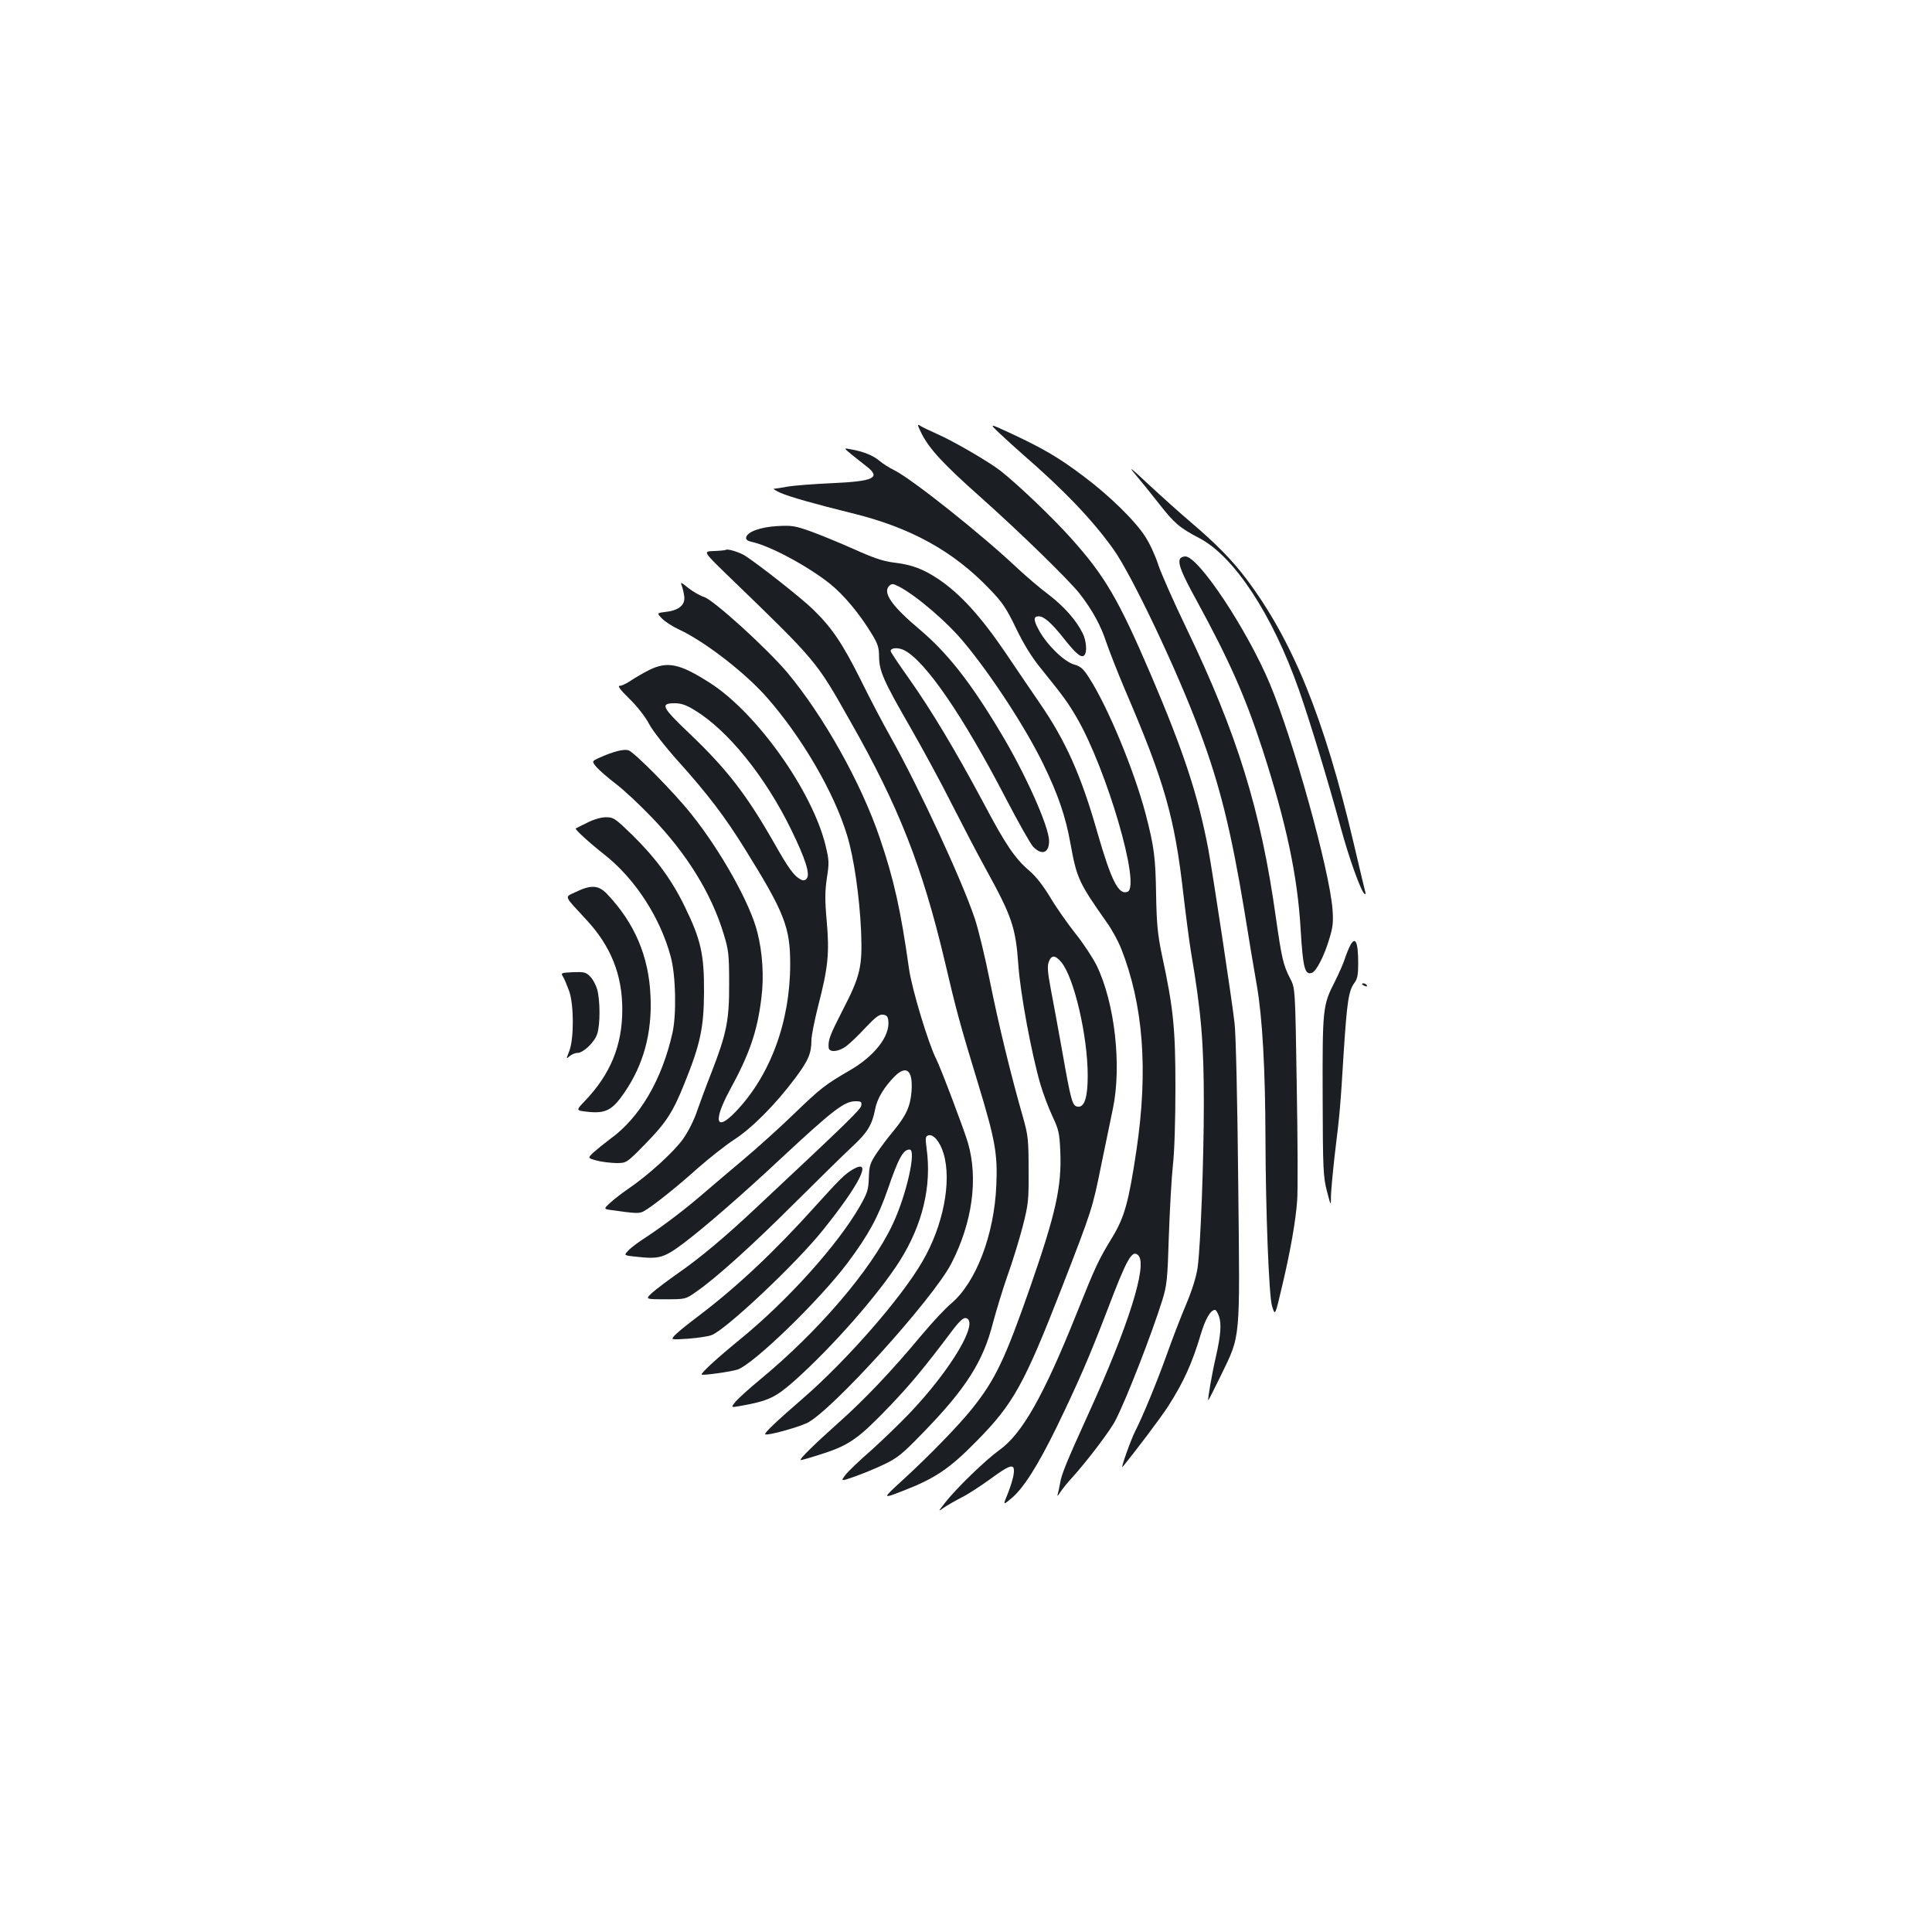<?xml version="1.0" standalone="no"?>
<!DOCTYPE svg PUBLIC "-//W3C//DTD SVG 20010904//EN"
 "http://www.w3.org/TR/2001/REC-SVG-20010904/DTD/svg10.dtd">
<svg version="1.0" xmlns="http://www.w3.org/2000/svg"
 width="1000pt" height="1000pt" viewBox="0 0 1000 1000"
 preserveAspectRatio="xMidYMid meet">
<g transform="translate(0,1000) scale(0.1,-0.1)"
fill="#1b1f23" stroke="none">
<path d="M4771 7754 c41 -80 115 -159 304 -327 200 -178 460 -431 515 -502 64
-83 108 -163 136 -249 15 -44 59 -157 99 -251 203 -473 255 -656 300 -1052 14
-120 32 -256 40 -303 53 -312 66 -472 66 -780 0 -295 -17 -741 -32 -850 -7
-48 -28 -116 -59 -190 -27 -63 -72 -180 -100 -259 -52 -145 -125 -322 -163
-396 -22 -42 -79 -202 -67 -188 64 77 198 255 235 312 83 130 125 224 170 374
24 81 51 127 74 127 5 0 15 -16 21 -35 13 -39 8 -98 -16 -205 -20 -85 -44
-223 -40 -227 1 -2 30 55 64 125 105 218 100 164 91 1002 -4 415 -12 768 -19
825 -13 116 -112 769 -135 895 -53 281 -128 509 -297 905 -169 394 -239 514
-416 711 -96 107 -272 275 -362 346 -58 46 -247 156 -330 192 -36 16 -74 34
-85 41 -19 12 -18 8 6 -41z"/>
<path d="M5176 7755 c33 -31 86 -79 119 -108 209 -181 359 -337 468 -490 94
-131 330 -627 446 -940 104 -277 163 -516 232 -932 21 -132 50 -305 64 -384
29 -166 44 -432 45 -791 1 -380 18 -819 34 -870 16 -52 15 -56 55 115 39 165
68 327 75 430 4 44 3 310 -2 590 -8 510 -8 510 -34 560 -36 69 -44 106 -74
315 -77 553 -200 952 -464 1500 -65 135 -130 282 -145 327 -14 45 -44 110 -67
145 -52 82 -187 214 -321 314 -123 93 -206 142 -371 219 -118 55 -118 55 -60
0z"/>
<path d="M4407 7648 c23 -18 57 -46 77 -61 78 -60 41 -78 -179 -88 -93 -4
-197 -12 -230 -18 -33 -6 -64 -11 -70 -11 -5 0 10 -10 35 -21 45 -20 175 -57
365 -104 306 -74 529 -197 717 -394 66 -68 87 -99 137 -203 40 -83 82 -151
128 -207 121 -150 139 -175 187 -257 155 -268 332 -873 262 -900 -46 -18 -84
57 -156 307 -84 296 -164 474 -298 669 -36 52 -117 172 -180 265 -126 185
-231 300 -341 375 -82 55 -140 77 -233 88 -57 7 -107 24 -209 70 -74 33 -174
74 -224 92 -81 29 -98 31 -172 27 -88 -5 -156 -30 -161 -59 -2 -11 7 -18 30
-23 93 -20 287 -124 402 -215 73 -58 157 -159 220 -264 30 -49 36 -70 36 -115
1 -75 23 -125 162 -366 63 -110 161 -290 216 -400 56 -110 133 -258 173 -330
137 -249 156 -304 170 -500 10 -147 68 -458 114 -617 14 -48 42 -122 62 -165
33 -70 37 -88 41 -181 8 -184 -23 -322 -155 -702 -132 -378 -182 -482 -302
-632 -70 -87 -217 -239 -361 -371 -105 -96 -105 -96 8 -52 162 63 237 113 378
257 189 192 245 292 440 793 157 404 159 412 204 635 22 107 49 238 60 290 47
223 10 551 -84 743 -20 40 -69 115 -111 167 -41 52 -100 136 -130 187 -35 58
-74 108 -106 135 -77 66 -123 134 -241 357 -144 269 -268 476 -384 640 -52 73
-94 136 -94 141 0 18 40 20 71 4 110 -57 304 -340 526 -768 63 -121 126 -233
140 -248 45 -47 83 -34 83 29 0 74 -124 352 -255 568 -154 257 -272 406 -415
527 -144 121 -192 190 -158 225 14 13 19 13 49 -2 90 -46 253 -185 342 -294
141 -170 318 -442 407 -626 77 -158 116 -272 141 -413 32 -177 43 -201 186
-404 27 -37 60 -98 75 -135 116 -293 142 -632 80 -1048 -40 -268 -62 -345
-124 -448 -72 -118 -86 -147 -188 -402 -170 -424 -281 -618 -398 -701 -71 -51
-224 -199 -282 -274 -35 -45 -35 -45 -5 -24 17 12 57 35 90 52 33 16 100 60
150 96 106 78 129 84 122 29 -2 -21 -16 -67 -30 -102 -26 -63 -26 -63 16 -28
63 51 139 171 237 372 111 229 169 363 260 600 104 274 130 319 162 287 49
-49 -53 -370 -258 -819 -113 -249 -140 -314 -147 -360 -4 -23 -10 -50 -13 -60
-3 -10 3 -4 13 12 11 17 40 53 65 80 77 85 198 245 222 294 58 113 189 451
242 621 24 78 27 106 34 335 5 138 14 302 21 365 8 66 13 236 13 400 0 307
-10 410 -71 692 -21 102 -26 154 -29 304 -3 197 -10 251 -55 424 -60 225 -194
550 -292 702 -30 47 -43 59 -79 69 -52 16 -140 102 -181 178 -28 51 -29 71 -1
71 27 0 64 -32 125 -108 69 -88 96 -109 111 -94 16 16 11 76 -8 114 -34 69
-97 139 -176 200 -46 34 -119 97 -163 138 -182 172 -540 457 -634 505 -27 13
-62 35 -79 50 -32 27 -83 48 -146 59 -40 8 -40 8 1 -26z m1086 -2628 c66 -78
137 -382 137 -588 0 -112 -17 -165 -52 -160 -28 4 -34 26 -82 298 -19 107 -45
247 -57 310 -17 90 -19 121 -10 143 14 35 33 34 64 -3z"/>
<path d="M5876 7545 c28 -33 83 -101 122 -151 80 -102 106 -125 209 -179 181
-94 379 -396 516 -785 58 -166 151 -472 217 -715 41 -152 105 -331 123 -342 5
-3 7 3 3 13 -3 11 -30 124 -60 252 -153 650 -316 1048 -556 1367 -74 98 -157
182 -290 295 -47 40 -141 124 -210 188 -98 92 -114 104 -74 57z"/>
<path d="M3757 7154 c-2 -2 -29 -5 -61 -6 -57 -2 -57 -2 62 -118 473 -457 464
-446 644 -765 250 -439 373 -754 488 -1240 58 -249 80 -331 173 -635 88 -290
101 -361 94 -525 -11 -258 -106 -505 -235 -613 -29 -24 -98 -98 -154 -165
-155 -186 -294 -332 -429 -452 -123 -110 -201 -186 -195 -192 2 -2 54 13 115
33 139 45 186 79 351 251 106 112 171 189 328 398 28 36 49 55 60 53 75 -14
-73 -265 -292 -495 -52 -54 -142 -141 -199 -192 -58 -50 -117 -107 -131 -125
-25 -34 -25 -34 47 -9 40 14 108 42 152 63 71 34 95 53 205 167 218 224 309
366 359 564 17 63 50 173 75 244 26 72 61 186 79 255 30 118 32 135 31 295 0
154 -3 179 -27 265 -65 226 -129 491 -172 705 -25 126 -61 276 -80 332 -67
199 -286 672 -435 938 -38 67 -108 200 -155 296 -95 190 -150 271 -247 365
-57 56 -278 230 -352 278 -29 18 -91 37 -99 30z"/>
<path d="M6107 7106 c-10 -25 10 -75 87 -215 170 -312 251 -495 341 -771 123
-381 181 -654 197 -929 12 -202 22 -240 59 -226 23 9 63 87 89 174 19 61 22
88 17 155 -16 204 -202 874 -324 1166 -118 281 -369 660 -438 660 -12 0 -25
-6 -28 -14z"/>
<path d="M3529 6968 c5 -14 11 -39 13 -58 4 -42 -30 -70 -96 -77 -47 -6 -47
-6 -20 -34 15 -16 55 -42 90 -58 131 -61 338 -221 450 -347 183 -207 351 -495
418 -716 36 -116 65 -321 73 -498 7 -184 -3 -230 -96 -410 -66 -129 -75 -153
-72 -192 2 -27 51 -23 91 7 18 13 63 56 100 96 53 56 72 70 91 67 18 -2 25
-10 27 -32 9 -79 -72 -183 -201 -257 -127 -74 -149 -91 -287 -224 -74 -72
-191 -177 -260 -235 -69 -58 -161 -136 -205 -174 -102 -88 -212 -171 -300
-229 -39 -25 -81 -56 -93 -70 -24 -25 -24 -25 43 -32 118 -13 142 -6 247 73
108 82 306 254 496 432 274 255 332 300 390 300 29 0 33 -3 30 -22 -3 -20 -62
-78 -533 -519 -173 -163 -300 -269 -418 -351 -50 -35 -108 -79 -130 -98 -38
-35 -38 -35 66 -35 104 0 105 0 158 37 102 70 294 243 514 463 122 121 255
252 296 290 80 74 103 113 119 195 10 53 45 112 100 168 62 62 96 32 88 -77
-6 -78 -28 -126 -96 -208 -27 -32 -65 -83 -86 -114 -33 -50 -37 -64 -39 -125
-2 -62 -7 -78 -46 -147 -115 -200 -370 -484 -615 -685 -124 -101 -211 -181
-204 -187 7 -5 151 15 185 26 82 27 423 357 569 551 110 147 159 238 209 382
56 163 80 206 113 206 37 0 -17 -239 -89 -390 -111 -234 -385 -554 -689 -804
-52 -43 -107 -93 -122 -110 -26 -32 -26 -32 25 -23 145 26 180 43 279 130 199
178 435 447 546 622 118 188 165 387 138 581 -7 53 -6 62 8 67 26 10 62 -33
80 -94 43 -144 -2 -375 -110 -559 -110 -190 -391 -511 -618 -708 -142 -123
-202 -180 -195 -186 8 -8 158 32 215 58 123 57 653 642 748 826 109 212 140
439 86 625 -20 68 -142 391 -164 433 -40 78 -127 365 -141 468 -43 304 -78
463 -152 679 -97 285 -291 630 -478 854 -105 124 -380 375 -431 391 -21 7 -58
28 -82 47 -38 31 -41 32 -33 11z"/>
<path d="M3360 6532 c-30 -15 -73 -40 -95 -55 -22 -15 -48 -27 -58 -27 -12 0
5 -22 51 -67 40 -39 83 -94 101 -129 18 -35 84 -119 152 -195 152 -169 244
-290 347 -457 202 -325 232 -401 232 -592 0 -300 -104 -580 -285 -767 -100
-103 -114 -46 -29 112 104 190 144 307 165 480 14 110 6 234 -21 340 -37 149
-189 420 -340 609 -91 115 -299 325 -328 333 -26 6 -75 -6 -145 -37 -45 -20
-45 -20 -19 -51 15 -17 59 -55 98 -85 40 -30 124 -108 187 -174 182 -189 309
-394 373 -605 25 -82 28 -105 28 -255 1 -190 -13 -259 -91 -460 -25 -63 -58
-152 -74 -198 -16 -49 -47 -110 -74 -148 -48 -67 -180 -187 -280 -255 -31 -21
-74 -54 -95 -73 -37 -34 -37 -34 9 -40 120 -17 139 -18 162 -6 43 23 171 125
280 223 59 52 143 118 187 147 91 58 214 181 316 317 69 92 86 130 86 199 0
23 16 103 35 178 51 197 59 273 44 439 -10 112 -9 155 1 223 12 78 12 90 -8
172 -70 281 -356 683 -597 837 -156 100 -220 114 -315 67z m234 -207 c172
-103 367 -344 501 -619 74 -151 100 -233 80 -254 -9 -10 -18 -11 -31 -4 -35
19 -62 56 -139 192 -143 250 -243 379 -436 563 -144 137 -154 157 -76 157 32
0 59 -9 101 -35z"/>
<path d="M3040 5742 c-30 -15 -57 -28 -60 -30 -6 -4 69 -73 148 -135 159 -125
290 -327 344 -530 26 -97 30 -295 9 -392 -55 -245 -170 -441 -325 -552 -28
-21 -65 -51 -83 -67 -32 -30 -32 -30 15 -43 26 -7 71 -12 101 -13 54 0 54 0
150 98 109 111 145 166 206 320 80 198 98 284 99 467 1 194 -16 271 -99 441
-67 139 -151 253 -272 372 -89 86 -97 92 -136 92 -25 0 -64 -11 -97 -28z"/>
<path d="M2982 5384 c-62 -30 -68 -13 55 -147 125 -135 184 -283 184 -462 0
-186 -61 -335 -195 -475 -46 -48 -46 -48 19 -55 90 -9 125 9 187 100 99 144
144 310 135 500 -9 206 -82 377 -225 528 -44 46 -83 48 -160 11z"/>
<path d="M6987 5103 c-8 -16 -20 -46 -27 -68 -7 -22 -30 -74 -51 -116 -63
-123 -64 -138 -63 -594 1 -379 3 -416 22 -490 21 -80 21 -80 21 -24 1 30 10
127 20 215 26 211 29 249 46 527 17 260 25 318 55 359 16 21 20 43 20 100 0
115 -15 146 -43 91z"/>
<path d="M2914 4945 c7 -11 21 -45 32 -75 25 -73 25 -245 1 -309 -17 -43 -17
-44 1 -28 10 9 28 17 40 17 31 0 89 55 103 98 16 46 16 173 0 231 -7 24 -23
54 -37 67 -21 22 -31 24 -88 22 -62 -3 -64 -4 -52 -23z"/>
<path d="M7050 4906 c0 -2 7 -7 16 -10 8 -3 12 -2 9 4 -6 10 -25 14 -25 6z"/>
<path d="M4414 3947 c-40 -23 -70 -53 -191 -187 -214 -238 -404 -417 -608
-572 -55 -41 -110 -86 -122 -99 -22 -24 -22 -24 70 -18 51 4 105 12 121 19 74
28 440 373 577 545 191 238 258 373 153 312z"/>
</g>
</svg>
